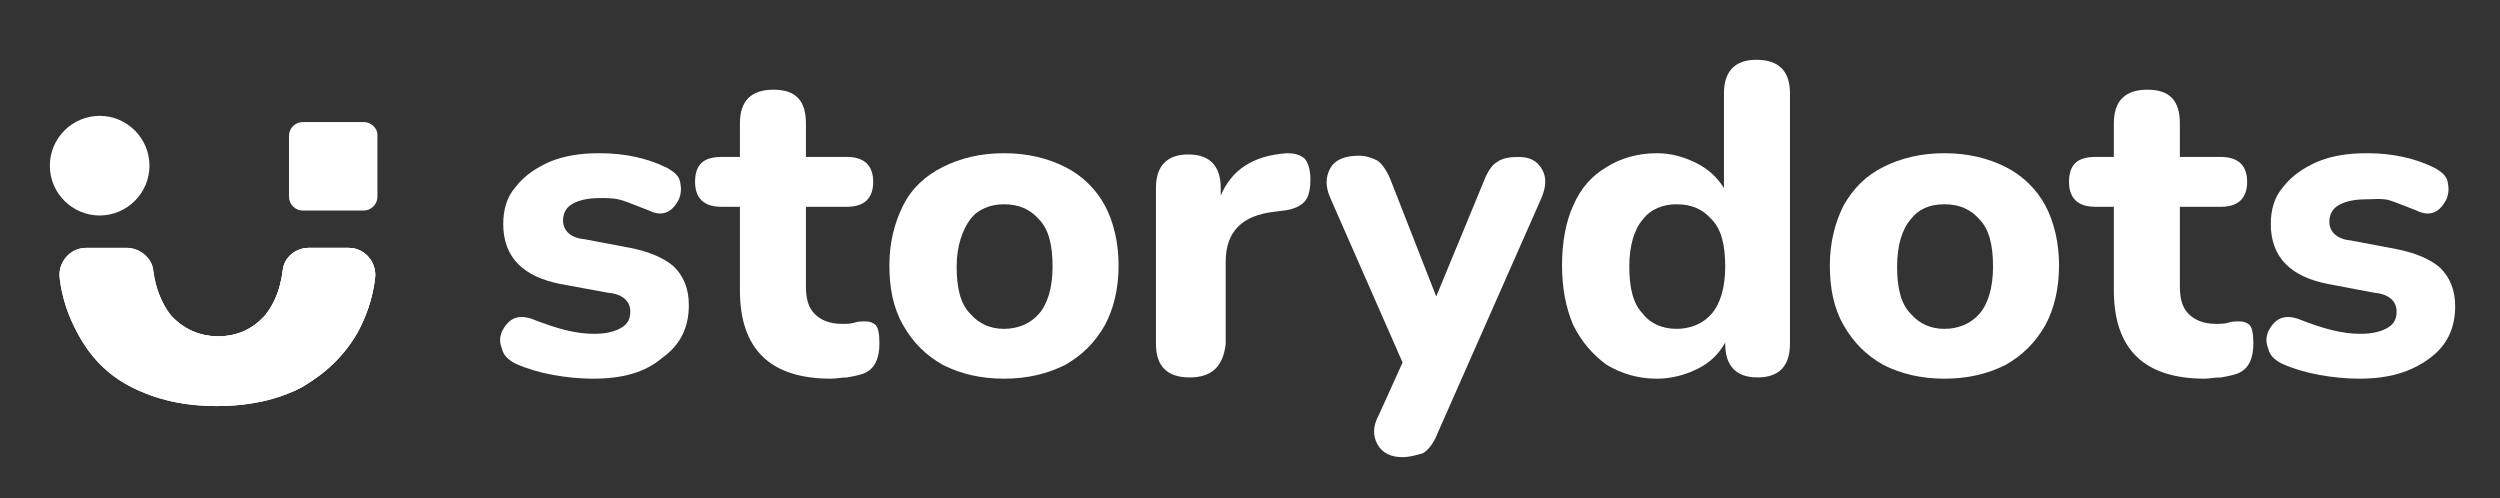 <?xml version="1.0" encoding="utf-8"?>
<!-- Generator: Adobe Illustrator 25.4.1, SVG Export Plug-In . SVG Version: 6.00 Build 0)  -->
<svg version="1.1" id="Layer_2" xmlns="http://www.w3.org/2000/svg" xmlns:xlink="http://www.w3.org/1999/xlink" x="0px" y="0px"
	 viewBox="0 0 200.7 40" style="enable-background:new 0 0 200.7 40;" xml:space="preserve">
<rect x="0" y="0" width="200.7" height="40" fill="#333333" stroke="none"/>
<style type="text/css">
	.st0{fill:#FFFFFF;}
	.st1{clip-path:url(#SVGID_00000035529529195950849070000001613723519119382970_);fill:#FFFFFF;}
	.st2{enable-background:new    ;}
</style>
<g>
	<path class="st0" d="M10.2,19.9c1,0,2,0.8,2.1,1.8c0.2,1.5,0.7,2.7,1.4,3.6c1,1.1,2.3,1.7,3.8,1.7c1.6,0,2.8-0.6,3.8-1.7
		c0.7-0.9,1.2-2,1.4-3.6c0.1-1,1-1.8,2.1-1.8H28c1.3,0,2.3,1.2,2.1,2.5c-0.2,1.6-0.7,3-1.4,4.3c-1.1,1.9-2.6,3.3-4.5,4.4
		c-1.9,1-4.2,1.5-6.8,1.5s-4.8-0.5-6.8-1.5s-3.4-2.5-4.4-4.4c-0.7-1.3-1.2-2.7-1.4-4.3c-0.2-1.3,0.8-2.5,2.1-2.5H10.2z"/>
	<g>
		<g>
			<g>
				<path id="SVGID_1_" class="st0" d="M10.2,19.9c1,0,2,0.8,2.1,1.8c0.2,1.5,0.7,2.7,1.4,3.6c1,1.1,2.3,1.7,3.8,1.7
					c1.6,0,2.8-0.6,3.8-1.7c0.7-0.9,1.2-2,1.4-3.6c0.1-1,1-1.8,2.1-1.8H28c1.3,0,2.3,1.2,2.1,2.5c-0.2,1.6-0.7,3-1.4,4.3
					c-1.1,1.9-2.6,3.3-4.5,4.4c-1.9,1-4.2,1.5-6.8,1.5s-4.8-0.5-6.8-1.5s-3.4-2.5-4.4-4.4c-0.7-1.3-1.2-2.7-1.4-4.3
					c-0.2-1.3,0.8-2.5,2.1-2.5H10.2z"/>
			</g>
			<g>
				<g>
					<defs>
						<path id="SVGID_00000165951184131232121650000017274881266745695380_" d="M10.2,19.9c1,0,2,0.8,2.1,1.8
							c0.2,1.5,0.7,2.7,1.4,3.6c1,1.1,2.3,1.7,3.8,1.7c1.6,0,2.8-0.6,3.8-1.7c0.7-0.9,1.2-2,1.4-3.6c0.1-1,1-1.8,2.1-1.8H28
							c1.3,0,2.3,1.2,2.1,2.5c-0.2,1.6-0.7,3-1.4,4.3c-1.1,1.9-2.6,3.3-4.5,4.4c-1.9,1-4.2,1.5-6.8,1.5s-4.8-0.5-6.8-1.5
							s-3.4-2.5-4.4-4.4c-0.7-1.3-1.2-2.7-1.4-4.3c-0.2-1.3,0.8-2.5,2.1-2.5H10.2z"/>
					</defs>
					<clipPath id="SVGID_00000108297277196587947500000016970946531808911529_">
						<use xlink:href="#SVGID_00000165951184131232121650000017274881266745695380_"  style="overflow:visible;"/>
					</clipPath>
					
						<ellipse style="clip-path:url(#SVGID_00000108297277196587947500000016970946531808911529_);fill:#FFFFFF;" cx="25.4" cy="21.2" rx="13" ry="10.4"/>
				</g>
			</g>
		</g>
		<path class="st0" d="M12,13.3c0-2.2-1.8-4-4-4c-2.2,0-4,1.8-4,4c0,2.2,1.8,4,4,4C10.2,17.3,12,15.5,12,13.3"/>
		<path class="st0" d="M29.2,9.8h-4.9c-0.6,0-1.1,0.5-1.1,1.1v4.9c0,0.6,0.5,1.1,1.1,1.1h4.9c0.6,0,1.1-0.5,1.1-1.1v-5
			C30.3,10.3,29.8,9.8,29.2,9.8"/>
	</g>
</g>
<g class="st2">
	<path class="st0" d="M47.6,30.4c-1,0-2.1-0.1-3.2-0.3c-1.1-0.2-2.1-0.5-3-0.9c-0.6-0.3-1-0.7-1.1-1.2c-0.2-0.5-0.2-0.9,0-1.4
		c0.2-0.4,0.5-0.8,0.9-1c0.4-0.2,0.9-0.2,1.5,0c1,0.4,1.9,0.7,2.7,0.9s1.6,0.3,2.3,0.3c1,0,1.7-0.2,2.2-0.5c0.5-0.3,0.7-0.7,0.7-1.3
		c0-0.8-0.6-1.4-1.8-1.5L45,22.8c-1.5-0.3-2.6-0.8-3.4-1.6c-0.8-0.8-1.2-1.9-1.2-3.2c0-1.2,0.3-2.2,1-3c0.7-0.9,1.6-1.5,2.7-2
		c1.2-0.5,2.5-0.7,4-0.7c2.1,0,3.9,0.4,5.5,1.2c0.5,0.3,0.9,0.6,1,1.1s0.1,0.9-0.1,1.4c-0.2,0.4-0.5,0.8-0.9,1
		c-0.4,0.2-0.9,0.2-1.5-0.1c-0.8-0.3-1.5-0.6-2.1-0.8c-0.6-0.2-1.2-0.2-1.8-0.2c-1.1,0-1.8,0.2-2.3,0.5c-0.5,0.3-0.7,0.8-0.7,1.3
		c0,0.8,0.6,1.4,1.7,1.5l3.7,0.7c1.5,0.3,2.7,0.8,3.5,1.5c0.8,0.8,1.2,1.8,1.2,3.1c0,1.8-0.7,3.2-2.1,4.2
		C51.8,29.9,50,30.4,47.6,30.4z"/>
	<path class="st0" d="M66.7,30.4c-4.9,0-7.3-2.4-7.3-7.1v-6.7h-1.5c-1.4,0-2.1-0.7-2.1-2c0-1.4,0.7-2,2.1-2h1.5V9.9
		c0-1.8,0.9-2.7,2.7-2.7c1.8,0,2.6,0.9,2.6,2.7v2.7h3.3c1.4,0,2.1,0.7,2.1,2c0,1.3-0.7,2-2.1,2h-3.3v6.4c0,1,0.2,1.7,0.7,2.2
		s1.2,0.8,2.2,0.8c0.3,0,0.7,0,1-0.1c0.3-0.1,0.6-0.1,0.9-0.1c0.3,0,0.6,0.1,0.8,0.3c0.2,0.2,0.3,0.7,0.3,1.5c0,0.6-0.1,1.1-0.3,1.5
		c-0.2,0.4-0.5,0.7-1,0.9c-0.3,0.1-0.7,0.2-1.3,0.3C67.6,30.3,67.1,30.4,66.7,30.4z"/>
	<path class="st0" d="M80.6,30.4c-1.9,0-3.5-0.4-4.9-1.1c-1.4-0.8-2.4-1.8-3.2-3.2s-1.1-3-1.1-4.8c0-1.8,0.4-3.4,1.1-4.8
		s1.8-2.4,3.2-3.1c1.4-0.7,3-1.1,4.9-1.1s3.5,0.4,4.9,1.1s2.5,1.8,3.2,3.1s1.1,3,1.1,4.8c0,1.9-0.4,3.5-1.1,4.8
		c-0.8,1.4-1.8,2.4-3.2,3.2C84.1,30,82.5,30.4,80.6,30.4z M80.6,26.4c1.1,0,2.1-0.4,2.8-1.2c0.7-0.8,1.1-2.1,1.1-3.8
		c0-1.7-0.3-3-1.1-3.8c-0.7-0.8-1.6-1.2-2.8-1.2c-1.1,0-2.1,0.4-2.7,1.2s-1.1,2.1-1.1,3.8c0,1.7,0.3,3,1.1,3.8
		C78.6,26,79.5,26.4,80.6,26.4z"/>
</g>
<g class="st2">
	<path class="st0" d="M95.5,30.3c-1.8,0-2.7-0.9-2.7-2.7V15.1c0-1.8,0.9-2.7,2.6-2.7c1.7,0,2.6,0.9,2.6,2.7v0.6
		c0.9-2.1,2.6-3.2,5.3-3.4c0.6,0,1,0.1,1.4,0.4c0.3,0.3,0.5,0.9,0.5,1.7c0,0.7-0.1,1.3-0.4,1.7c-0.3,0.4-0.9,0.7-1.7,0.8l-0.8,0.1
		c-2.6,0.3-3.9,1.6-3.9,4v6.6C98.2,29.4,97.3,30.3,95.5,30.3z"/>
</g>
<g class="st2">
	<path class="st0" d="M112.6,36.7c-0.9,0-1.6-0.3-2-1c-0.4-0.7-0.4-1.5,0.1-2.4l1.9-4.2l-5.8-13.2c-0.4-0.9-0.4-1.7,0-2.4
		c0.4-0.7,1.2-1,2.3-1c0.6,0,1.1,0.2,1.5,0.4c0.4,0.3,0.8,0.9,1.1,1.7l3.6,9.2l3.8-9.2c0.3-0.8,0.7-1.4,1.1-1.6
		c0.4-0.3,1-0.4,1.7-0.4c0.9,0,1.5,0.3,1.9,1c0.4,0.7,0.3,1.5-0.1,2.4l-8.3,18.8c-0.3,0.8-0.8,1.4-1.2,1.6
		C113.8,36.5,113.2,36.7,112.6,36.7z"/>
	<path class="st0" d="M133,30.4c-1.5,0-2.8-0.4-4-1.1c-1.1-0.8-2-1.8-2.7-3.2c-0.6-1.4-0.9-3-0.9-4.8s0.3-3.5,0.9-4.8
		c0.6-1.4,1.5-2.4,2.7-3.1c1.1-0.7,2.5-1.1,4-1.1c1.2,0,2.2,0.3,3.2,0.8c1,0.5,1.7,1.2,2.2,2V7.5c0-1.8,0.9-2.7,2.6-2.7
		c1.8,0,2.7,0.9,2.7,2.7v20.1c0,1.8-0.9,2.7-2.6,2.7s-2.6-0.9-2.6-2.7v-0.1c-0.5,0.9-1.2,1.6-2.2,2.1
		C135.3,30.1,134.2,30.4,133,30.4z M134.6,26.4c1.1,0,2.1-0.4,2.8-1.2c0.7-0.8,1.1-2.1,1.1-3.8c0-1.7-0.3-3-1.1-3.8
		c-0.7-0.8-1.6-1.2-2.8-1.2c-1.1,0-2.1,0.4-2.7,1.2c-0.7,0.8-1.1,2.1-1.1,3.8c0,1.7,0.3,3,1.1,3.8C132.5,26,133.5,26.4,134.6,26.4z"
		/>
	<path class="st0" d="M156.1,30.4c-1.9,0-3.5-0.4-4.9-1.1c-1.4-0.8-2.4-1.8-3.2-3.2c-0.8-1.4-1.1-3-1.1-4.8c0-1.8,0.4-3.4,1.1-4.8
		c0.8-1.4,1.8-2.4,3.2-3.1c1.4-0.7,3-1.1,4.9-1.1s3.5,0.4,4.9,1.1s2.5,1.8,3.2,3.1s1.1,3,1.1,4.8c0,1.9-0.4,3.5-1.1,4.8
		c-0.8,1.4-1.8,2.4-3.2,3.2C159.6,30,158,30.4,156.1,30.4z M156.1,26.4c1.1,0,2.1-0.4,2.8-1.2s1.1-2.1,1.1-3.8c0-1.7-0.3-3-1.1-3.8
		c-0.7-0.8-1.6-1.2-2.8-1.2s-2.1,0.4-2.7,1.2c-0.7,0.8-1.1,2.1-1.1,3.8c0,1.7,0.3,3,1.1,3.8C154.1,26,155,26.4,156.1,26.4z"/>
	<path class="st0" d="M177,30.4c-4.9,0-7.3-2.4-7.3-7.1v-6.7h-1.5c-1.4,0-2.1-0.7-2.1-2c0-1.4,0.7-2,2.1-2h1.5V9.9
		c0-1.8,0.9-2.7,2.7-2.7c1.8,0,2.6,0.9,2.6,2.7v2.7h3.3c1.4,0,2.1,0.7,2.1,2c0,1.3-0.7,2-2.1,2H175v6.4c0,1,0.2,1.7,0.7,2.2
		s1.2,0.8,2.2,0.8c0.3,0,0.7,0,1-0.1c0.3-0.1,0.6-0.1,0.9-0.1c0.3,0,0.6,0.1,0.8,0.3c0.2,0.2,0.3,0.7,0.3,1.5c0,0.6-0.1,1.1-0.3,1.5
		c-0.2,0.4-0.5,0.7-1,0.9c-0.3,0.1-0.7,0.2-1.3,0.3C177.8,30.3,177.3,30.4,177,30.4z"/>
	<path class="st0" d="M189.4,30.4c-1,0-2.1-0.1-3.2-0.3c-1.1-0.2-2.1-0.5-3-0.9c-0.6-0.3-1-0.7-1.1-1.2c-0.2-0.5-0.2-0.9,0-1.4
		c0.2-0.4,0.5-0.8,0.9-1c0.4-0.2,0.9-0.2,1.5,0c1,0.4,1.9,0.7,2.7,0.9s1.6,0.3,2.3,0.3c1,0,1.7-0.2,2.2-0.5c0.5-0.3,0.7-0.7,0.7-1.3
		c0-0.8-0.6-1.4-1.8-1.5l-3.7-0.7c-1.5-0.3-2.6-0.8-3.4-1.6c-0.8-0.8-1.2-1.9-1.2-3.2c0-1.2,0.3-2.2,1-3c0.7-0.9,1.6-1.5,2.7-2
		c1.2-0.5,2.5-0.7,4-0.7c2.1,0,3.9,0.4,5.5,1.2c0.5,0.3,0.9,0.6,1,1.1s0.1,0.9-0.1,1.4c-0.2,0.4-0.5,0.8-0.9,1
		c-0.4,0.2-0.9,0.2-1.5-0.1c-0.8-0.3-1.5-0.6-2.1-0.8S190.5,16,190,16c-1.1,0-1.8,0.2-2.3,0.5s-0.7,0.8-0.7,1.3
		c0,0.8,0.6,1.4,1.7,1.5l3.7,0.7c1.5,0.3,2.7,0.8,3.5,1.5c0.8,0.8,1.2,1.8,1.2,3.1c0,1.8-0.7,3.2-2.1,4.2
		C193.5,29.9,191.7,30.4,189.4,30.4z"/>
</g>
</svg>
